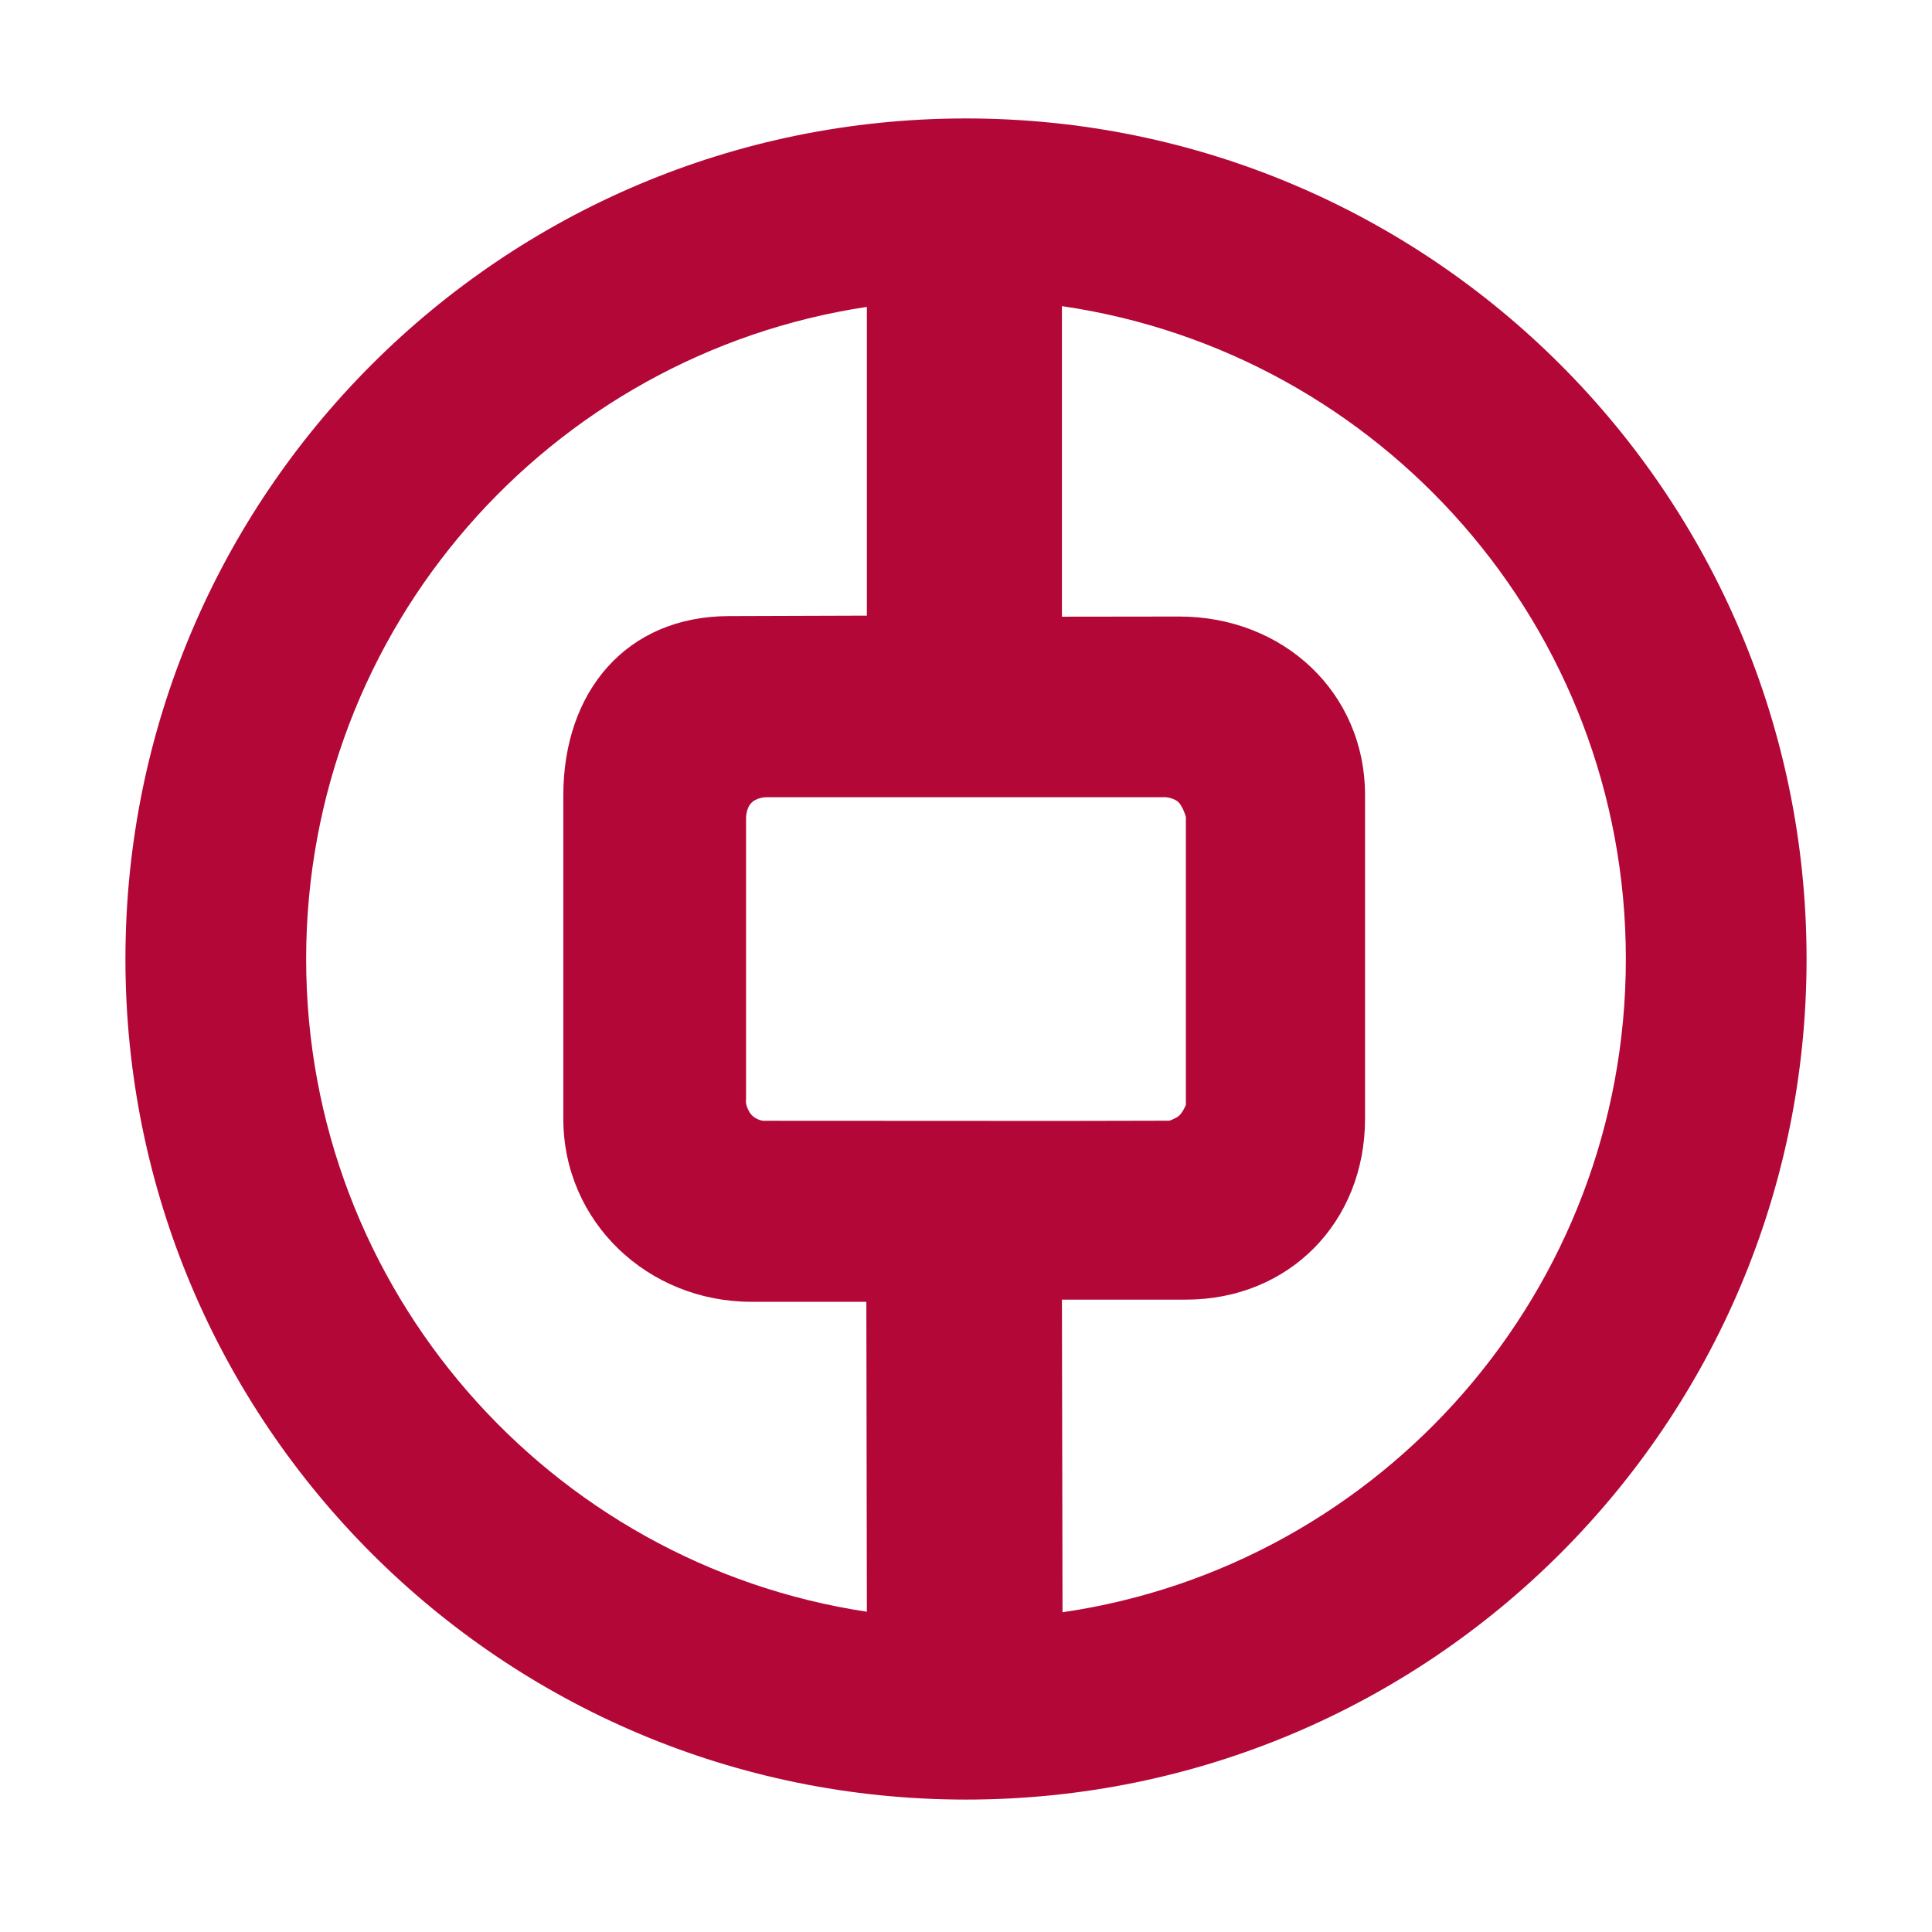 <svg width="26" height="26" viewBox="0 0 26 26" fill="none" xmlns="http://www.w3.org/2000/svg">
<path d="M13 1.594C6.752 1.594 1.688 6.658 1.688 12.906C1.688 19.154 6.752 24.218 13 24.218C19.248 24.218 24.312 19.154 24.312 12.906C24.312 6.658 19.248 1.594 13 1.594ZM4.12 12.906C4.12 8.455 7.395 4.773 11.666 4.13V8.285L9.816 8.291C8.425 8.291 7.581 9.312 7.581 10.702V15.056C7.581 16.446 8.721 17.519 10.111 17.519L11.659 17.519L11.666 21.69C7.395 21.046 4.12 17.356 4.12 12.906ZM10.269 15.083C10.269 15.083 10.146 15.07 10.084 14.963C10.024 14.858 10.04 14.802 10.04 14.802V11.024C10.04 11.024 10.034 10.891 10.107 10.81C10.176 10.732 10.303 10.729 10.303 10.729H15.644C15.644 10.729 15.729 10.717 15.827 10.771C15.912 10.816 15.959 10.995 15.959 10.995V14.871C15.959 14.871 15.912 14.979 15.866 15.016C15.823 15.053 15.736 15.082 15.736 15.082L14.322 15.085L10.269 15.083ZM14.299 21.697L14.291 17.49H15.958C17.349 17.49 18.37 16.446 18.37 15.056V10.702C18.37 9.312 17.262 8.297 15.872 8.297L14.291 8.299L14.291 4.12C18.584 4.745 21.88 8.44 21.88 12.906C21.88 17.37 18.59 21.072 14.299 21.697Z" fill="#B30738"/>
</svg>
